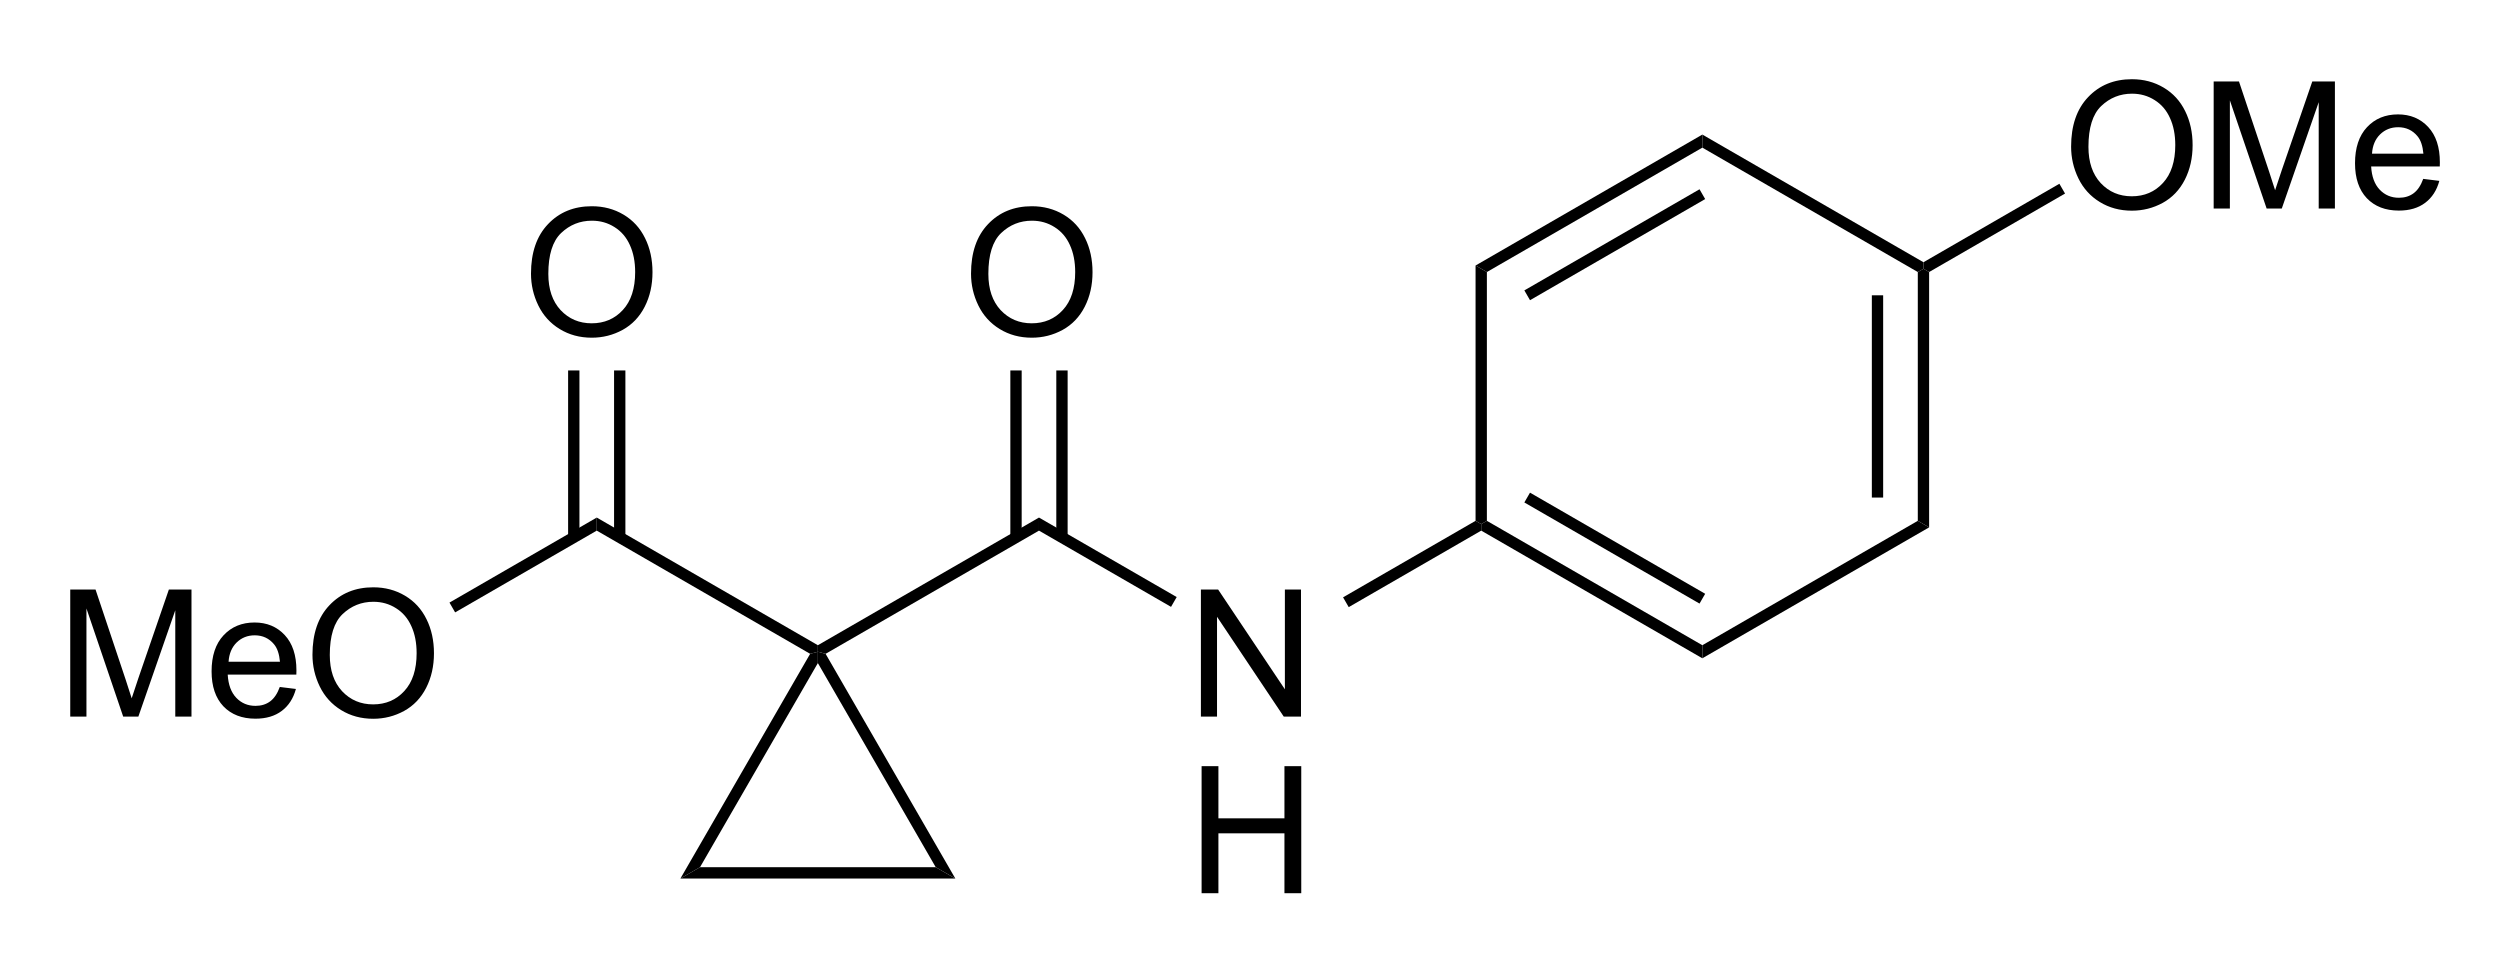 <?xml version="1.0" encoding="UTF-8" standalone="no"?>
<svg
   xmlns:dc="http://purl.org/dc/elements/1.1/"
   xmlns:cc="http://creativecommons.org/ns#"
   xmlns:rdf="http://www.w3.org/1999/02/22-rdf-syntax-ns#"
   xmlns:svg="http://www.w3.org/2000/svg"
   xmlns="http://www.w3.org/2000/svg"
   xmlns:sodipodi="http://sodipodi.sourceforge.net/DTD/sodipodi-0.dtd"
   xmlns:inkscape="http://www.inkscape.org/namespaces/inkscape"
   width="151px"
   height="59px"
   viewBox="0 0 151 59"
   style="background-color: #ffffff00"
   version="1.1"
   id="svg58"
   sodipodi:docname="amidoester-cycloprop.svg"
   inkscape:version="0.92.4 (5da689c313, 2019-01-14)">
  <defs
     id="defs62" />
  <sodipodi:namedview
     pagecolor="#ffffff"
     bordercolor="#666666"
     borderopacity="1"
     objecttolerance="10"
     gridtolerance="10"
     guidetolerance="10"
     inkscape:pageopacity="0"
     inkscape:pageshadow="2"
     inkscape:window-width="785"
     inkscape:window-height="480"
     id="namedview60"
     showgrid="false"
     inkscape:zoom="2.2715232"
     inkscape:cx="75.5"
     inkscape:cy="29.5"
     inkscape:window-x="0"
     inkscape:window-y="0"
     inkscape:window-maximized="0"
     inkscape:current-layer="svg58" />
  <path
     stroke="none"
     fill="#000000"
     transform="matrix(0.067 0 0 0.067 -32.489 -17.333)"
     d="M 1395.73,592.658 L 1405.94,592.658 L 1405.94,743.125 L 1395.73,743.125 L 1395.73,592.658 Z "
     id="path2" />
  <path
     stroke="none"
     fill="#000000"
     transform="matrix(0.067 0 0 0.067 -32.489 -17.333)"
     d="M 1437.16,592.658 L 1447.37,592.658 L 1447.37,743.125 L 1437.16,743.125 L 1437.16,592.658 Z "
     id="path4" />
  <g
     aria-label="O"
     transform="matrix(0.067,0,0,0.067,58.132,20.266)"
     style="font-style:normal;font-weight:normal;font-size:160px;font-family:Arial;fill:#000000;stroke:none"
     id="text6">
    <path
       d="m 7.734,-55.781 q 0,-28.516 15.312,-44.609 15.312,-16.172 39.531,-16.172 15.859,0 28.594,7.578 12.734,7.578 19.375,21.172 6.719,13.516 6.719,30.703 0,17.422 -7.031,31.172 -7.031,13.75 -19.922,20.859 -12.891,7.031 -27.812,7.031 -16.172,0 -28.906,-7.812 -12.734,-7.812 -19.297,-21.328 -6.562,-13.516 -6.562,-28.594 z m 15.625,0.234 q 0,20.703 11.094,32.656 11.172,11.875 27.969,11.875 17.109,0 28.125,-12.031 11.094,-12.031 11.094,-34.141 0,-13.984 -4.766,-24.375 -4.688,-10.469 -13.828,-16.172 -9.062,-5.781 -20.391,-5.781 -16.094,0 -27.734,11.094 -11.562,11.016 -11.562,36.875 z"
       style="font-style:normal;font-weight:normal;font-size:160px;font-family:Arial;fill:#000000;stroke:none"
       id="path874"
       inkscape:connector-curvature="0" />
  </g>
  <path
     stroke="none"
     fill="#000000"
     transform="matrix(0.067 0 0 0.067 -32.489 -17.333)"
     d="M 1421.55,737.056 L 1421.55,725.273 L 1545.69,796.945 L 1540.59,805.783 L 1421.55,737.056 Z "
     id="path8" />
  <path
     stroke="none"
     fill="#000000"
     transform="matrix(0.067 0 0 0.067 -32.489 -17.333)"
     d="M 1215.25,848.119 L 1222.21,846.251 L 1222.21,856.456 L 1115.97,1040.48 L 1098.29,1050.69 L 1215.25,848.119 Z "
     id="path10" />
  <path
     stroke="none"
     fill="#000000"
     transform="matrix(0.067 0 0 0.067 -32.489 -17.333)"
     d="M 1229.18,848.119 L 1222.21,846.251 L 1222.21,840.36 L 1421.55,725.273 L 1421.55,737.056 L 1229.18,848.119 Z "
     id="path12" />
  <path
     stroke="none"
     fill="#000000"
     transform="matrix(0.067 0 0 0.067 -32.489 -17.333)"
     d="M 1098.29,1050.69 L 1115.97,1040.48 L 1328.46,1040.48 L 1346.14,1050.69 L 1098.29,1050.69 Z "
     id="path14" />
  <path
     stroke="none"
     fill="#000000"
     transform="matrix(0.067 0 0 0.067 -32.489 -17.333)"
     d="M 1346.14,1050.69 L 1328.46,1040.48 L 1222.21,856.456 L 1222.21,846.251 L 1229.18,848.119 L 1346.14,1050.69 Z "
     id="path16" />
  <path
     stroke="none"
     fill="#000000"
     transform="matrix(0.067 0 0 0.067 -32.489 -17.333)"
     d="M 997.062,592.658 L 1007.27,592.658 L 1007.27,743.124 L 997.062,743.124 L 997.062,592.658 Z "
     id="path18" />
  <path
     stroke="none"
     fill="#000000"
     transform="matrix(0.067 0 0 0.067 -32.489 -17.333)"
     d="M 1038.49,592.658 L 1048.7,592.658 L 1048.7,743.124 L 1038.49,743.124 L 1038.49,592.658 Z "
     id="path20" />
  <g
     aria-label="O"
     transform="matrix(0.067,0,0,0.067,31.554,20.266)"
     style="font-style:normal;font-weight:normal;font-size:160px;font-family:Arial;fill:#000000;stroke:none"
     id="text22">
    <path
       d="m 7.734,-55.781 q 0,-28.516 15.312,-44.609 15.312,-16.172 39.531,-16.172 15.859,0 28.594,7.578 12.734,7.578 19.375,21.172 6.719,13.516 6.719,30.703 0,17.422 -7.031,31.172 -7.031,13.75 -19.922,20.859 -12.891,7.031 -27.812,7.031 -16.172,0 -28.906,-7.812 -12.734,-7.812 -19.297,-21.328 -6.562,-13.516 -6.562,-28.594 z m 15.625,0.234 q 0,20.703 11.094,32.656 11.172,11.875 27.969,11.875 17.109,0 28.125,-12.031 11.094,-12.031 11.094,-34.141 0,-13.984 -4.766,-24.375 -4.688,-10.469 -13.828,-16.172 -9.062,-5.781 -20.391,-5.781 -16.094,0 -27.734,11.094 -11.562,11.016 -11.562,36.875 z"
       style="font-style:normal;font-weight:normal;font-size:160px;font-family:Arial;fill:#000000;stroke:none"
       id="path877"
       inkscape:connector-curvature="0" />
  </g>
  <g
     aria-label="N"
     transform="matrix(0.067,0,0,0.067,71.718,43.283)"
     style="font-style:normal;font-weight:normal;font-size:160px;font-family:Arial;fill:#000000;stroke:none"
     id="text24">
    <path
       d="m 12.188,0 v -114.531 h 15.547 l 60.156,89.922 V -114.531 H 102.422 V 0 H 86.875 L 26.719,-90 V 0 Z"
       style="font-style:normal;font-weight:normal;font-size:160px;font-family:Arial;fill:#000000;stroke:none"
       id="path880"
       inkscape:connector-curvature="0" />
  </g>
  <g
     aria-label="H"
     transform="matrix(0.067,0,0,0.067,71.718,53.95)"
     style="font-style:normal;font-weight:normal;font-size:160px;font-family:Arial;fill:#000000;stroke:none"
     id="text26">
    <path
       d="M 12.812,0 V -114.531 H 27.969 V -67.5 H 87.5 v -47.031 h 15.156 V 0 H 87.5 V -53.984 H 27.969 V 0 Z"
       style="font-style:normal;font-weight:normal;font-size:160px;font-family:Arial;fill:#000000;stroke:none"
       id="path883"
       inkscape:connector-curvature="0" />
  </g>
  <path
     stroke="none"
     fill="#000000"
     transform="matrix(0.067 0 0 0.067 -32.489 -17.333)"
     d="M 895.212,810.764 L 890.109,801.927 L 1022.88,725.272 L 1022.88,737.056 L 895.212,810.764 Z "
     id="path28" />
  <g
     aria-label="MeO"
     transform="matrix(0.067,0,0,0.067,3.447,43.283)"
     style="font-style:normal;font-weight:normal;font-size:160px;font-family:Arial;fill:#000000;stroke:none"
     id="text30">
    <path
       d="m 11.875,0 v -114.531 h 22.812 l 27.109,81.094 q 3.75,11.328 5.469,16.953 1.953,-6.25 6.094,-18.359 l 27.422,-79.688 h 20.391 V 0 H 106.562 V -95.859 L 73.281,0 H 59.609 l -33.125,-97.5 V 0 Z"
       style="font-style:normal;font-weight:normal;font-size:160px;font-family:Arial;fill:#000000;stroke:none"
       id="path886"
       inkscape:connector-curvature="0" />
    <path
       d="m 200.781,-26.719 14.531,1.797 q -3.438,12.734 -12.734,19.766 -9.297,7.031 -23.75,7.031 -18.203,0 -28.906,-11.172 -10.625,-11.25 -10.625,-31.484 0,-20.938 10.781,-32.5 10.781,-11.562 27.969,-11.562 16.641,0 27.188,11.328 10.547,11.328 10.547,31.875 0,1.25 -0.078,3.75 h -61.875 q 0.781,13.672 7.734,20.938 6.953,7.266 17.344,7.266 7.734,0 13.203,-4.062 5.469,-4.062 8.672,-12.969 z M 154.609,-49.453 H 200.938 Q 200,-59.922 195.625,-65.156 q -6.719,-8.125 -17.422,-8.125 -9.688,0 -16.328,6.484 -6.562,6.484 -7.266,17.344 z"
       style="font-style:normal;font-weight:normal;font-size:160px;font-family:Arial;fill:#000000;stroke:none"
       id="path888"
       inkscape:connector-curvature="0" />
    <path
       d="m 230.234,-55.781 q 0,-28.516 15.312,-44.609 15.312,-16.172 39.531,-16.172 15.859,0 28.594,7.578 12.734,7.578 19.375,21.172 6.719,13.516 6.719,30.703 0,17.422 -7.031,31.172 -7.031,13.75 -19.922,20.859 -12.891,7.031 -27.812,7.031 -16.172,0 -28.906,-7.812 -12.734,-7.812 -19.297,-21.328 -6.562,-13.516 -6.562,-28.594 z m 15.625,0.234 q 0,20.703 11.094,32.656 11.172,11.875 27.969,11.875 17.109,0 28.125,-12.031 11.094,-12.031 11.094,-34.141 0,-13.984 -4.766,-24.375 -4.688,-10.469 -13.828,-16.172 -9.062,-5.781 -20.391,-5.781 -16.094,0 -27.734,11.094 -11.562,11.016 -11.562,36.875 z"
       style="font-style:normal;font-weight:normal;font-size:160px;font-family:Arial;fill:#000000;stroke:none"
       id="path890"
       inkscape:connector-curvature="0" />
  </g>
  <path
     stroke="none"
     fill="#000000"
     transform="matrix(0.067 0 0 0.067 -32.489 -17.333)"
     d="M 1022.88,737.056 L 1022.88,725.272 L 1222.21,840.36 L 1222.21,846.251 L 1215.25,848.119 L 1022.88,737.056 Z "
     id="path32" />
  <path
     stroke="none"
     fill="#000000"
     transform="matrix(0.067 0 0 0.067 -32.489 -17.333)"
     d="M 1815.12,728.22 L 1820.22,731.165 L 1820.22,737.057 L 1700.77,806.02 L 1695.67,797.183 L 1815.12,728.22 Z "
     id="path34" />
  <path
     stroke="none"
     fill="#000000"
     transform="matrix(0.067 0 0 0.067 -32.489 -17.333)"
     d="M 2019.56,840.361 L 2019.56,852.144 L 1820.22,737.057 L 1820.22,731.165 L 1825.32,728.22 L 2019.56,840.361 Z "
     id="path36" />
  <path
     stroke="none"
     fill="#000000"
     transform="matrix(0.067 0 0 0.067 -32.489 -17.333)"
     d="M 2022.11,793.993 L 2017.01,802.83 L 1859.1,711.664 L 1864.2,702.826 L 2022.11,793.993 Z "
     id="path38" />
  <path
     stroke="none"
     fill="#000000"
     transform="matrix(0.067 0 0 0.067 -32.489 -17.333)"
     d="M 2213.79,728.22 L 2224,734.111 L 2019.56,852.144 L 2019.56,840.361 L 2213.79,728.22 Z "
     id="path40" />
  <path
     stroke="none"
     fill="#000000"
     transform="matrix(0.067 0 0 0.067 -32.489 -17.333)"
     d="M 2213.79,503.938 L 2218.89,500.992 L 2224,503.938 L 2224,734.111 L 2213.79,728.22 L 2213.79,503.938 Z "
     id="path42" />
  <path
     stroke="none"
     fill="#000000"
     transform="matrix(0.067 0 0 0.067 -32.489 -17.333)"
     d="M 2172.36,524.913 L 2182.56,524.913 L 2182.56,707.245 L 2172.36,707.245 L 2172.36,524.913 Z "
     id="path44" />
  <path
     stroke="none"
     fill="#000000"
     transform="matrix(0.067 0 0 0.067 -32.489 -17.333)"
     d="M 2019.56,391.797 L 2019.56,380.014 L 2218.89,495.101 L 2218.89,500.992 L 2213.79,503.938 L 2019.56,391.797 Z "
     id="path46" />
  <path
     stroke="none"
     fill="#000000"
     transform="matrix(0.067 0 0 0.067 -32.489 -17.333)"
     d="M 1825.32,503.938 L 1815.12,498.047 L 2019.56,380.014 L 2019.56,391.797 L 1825.32,503.938 Z "
     id="path48" />
  <path
     stroke="none"
     fill="#000000"
     transform="matrix(0.067 0 0 0.067 -32.489 -17.333)"
     d="M 1864.2,529.331 L 1859.1,520.494 L 2017.01,429.327 L 2022.11,438.165 L 1864.2,529.331 Z "
     id="path50" />
  <path
     stroke="none"
     fill="#000000"
     transform="matrix(0.067 0 0 0.067 -32.489 -17.333)"
     d="M 1825.32,728.22 L 1820.22,731.165 L 1815.12,728.22 L 1815.12,498.047 L 1825.32,503.938 L 1825.32,728.22 Z "
     id="path52" />
  <g
     aria-label="OMe"
     transform="matrix(0.067,0,0,0.067,124.577,12.594)"
     style="font-style:normal;font-weight:normal;font-size:160px;font-family:Arial;fill:#000000;stroke:none"
     id="text54">
    <path
       d="m 7.734,-55.781 q 0,-28.516 15.312,-44.609 15.312,-16.172 39.531,-16.172 15.859,0 28.594,7.578 12.734,7.578 19.375,21.172 6.719,13.516 6.719,30.703 0,17.422 -7.031,31.172 -7.031,13.75 -19.922,20.859 -12.891,7.031 -27.812,7.031 -16.172,0 -28.906,-7.812 -12.734,-7.812 -19.297,-21.328 -6.562,-13.516 -6.562,-28.594 z m 15.625,0.234 q 0,20.703 11.094,32.656 11.172,11.875 27.969,11.875 17.109,0 28.125,-12.031 11.094,-12.031 11.094,-34.141 0,-13.984 -4.766,-24.375 -4.688,-10.469 -13.828,-16.172 -9.062,-5.781 -20.391,-5.781 -16.094,0 -27.734,11.094 -11.562,11.016 -11.562,36.875 z"
       style="font-style:normal;font-weight:normal;font-size:160px;font-family:Arial;fill:#000000;stroke:none"
       id="path893"
       inkscape:connector-curvature="0" />
    <path
       d="m 136.25,0 v -114.531 h 22.812 l 27.109,81.094 q 3.75,11.328 5.469,16.953 1.953,-6.25 6.094,-18.359 l 27.422,-79.688 h 20.391 V 0 H 230.938 V -95.859 L 197.656,0 h -13.672 l -33.125,-97.5 V 0 Z"
       style="font-style:normal;font-weight:normal;font-size:160px;font-family:Arial;fill:#000000;stroke:none"
       id="path895"
       inkscape:connector-curvature="0" />
    <path
       d="m 325.156,-26.719 14.531,1.797 Q 336.25,-12.188 326.953,-5.156 317.656,1.875 303.203,1.875 285,1.875 274.297,-9.297 q -10.625,-11.25 -10.625,-31.484 0,-20.938 10.781,-32.5 10.781,-11.562 27.969,-11.562 16.641,0 27.188,11.328 10.547,11.328 10.547,31.875 0,1.25 -0.078,3.75 h -61.875 q 0.781,13.672 7.734,20.938 6.953,7.266 17.344,7.266 7.734,0 13.203,-4.062 5.469,-4.062 8.672,-12.969 z M 278.984,-49.453 H 325.312 Q 324.375,-59.922 320,-65.156 q -6.719,-8.125 -17.422,-8.125 -9.688,0 -16.328,6.484 -6.562,6.484 -7.266,17.344 z"
       style="font-style:normal;font-weight:normal;font-size:160px;font-family:Arial;fill:#000000;stroke:none"
       id="path897"
       inkscape:connector-curvature="0" />
  </g>
  <path
     stroke="none"
     fill="#000000"
     transform="matrix(0.067 0 0 0.067 -32.489 -17.333)"
     d="M 2341.43,424.353 L 2346.53,433.191 L 2224,503.938 L 2218.89,500.992 L 2218.89,495.101 L 2341.43,424.353 Z "
     id="path56" />
</svg>
